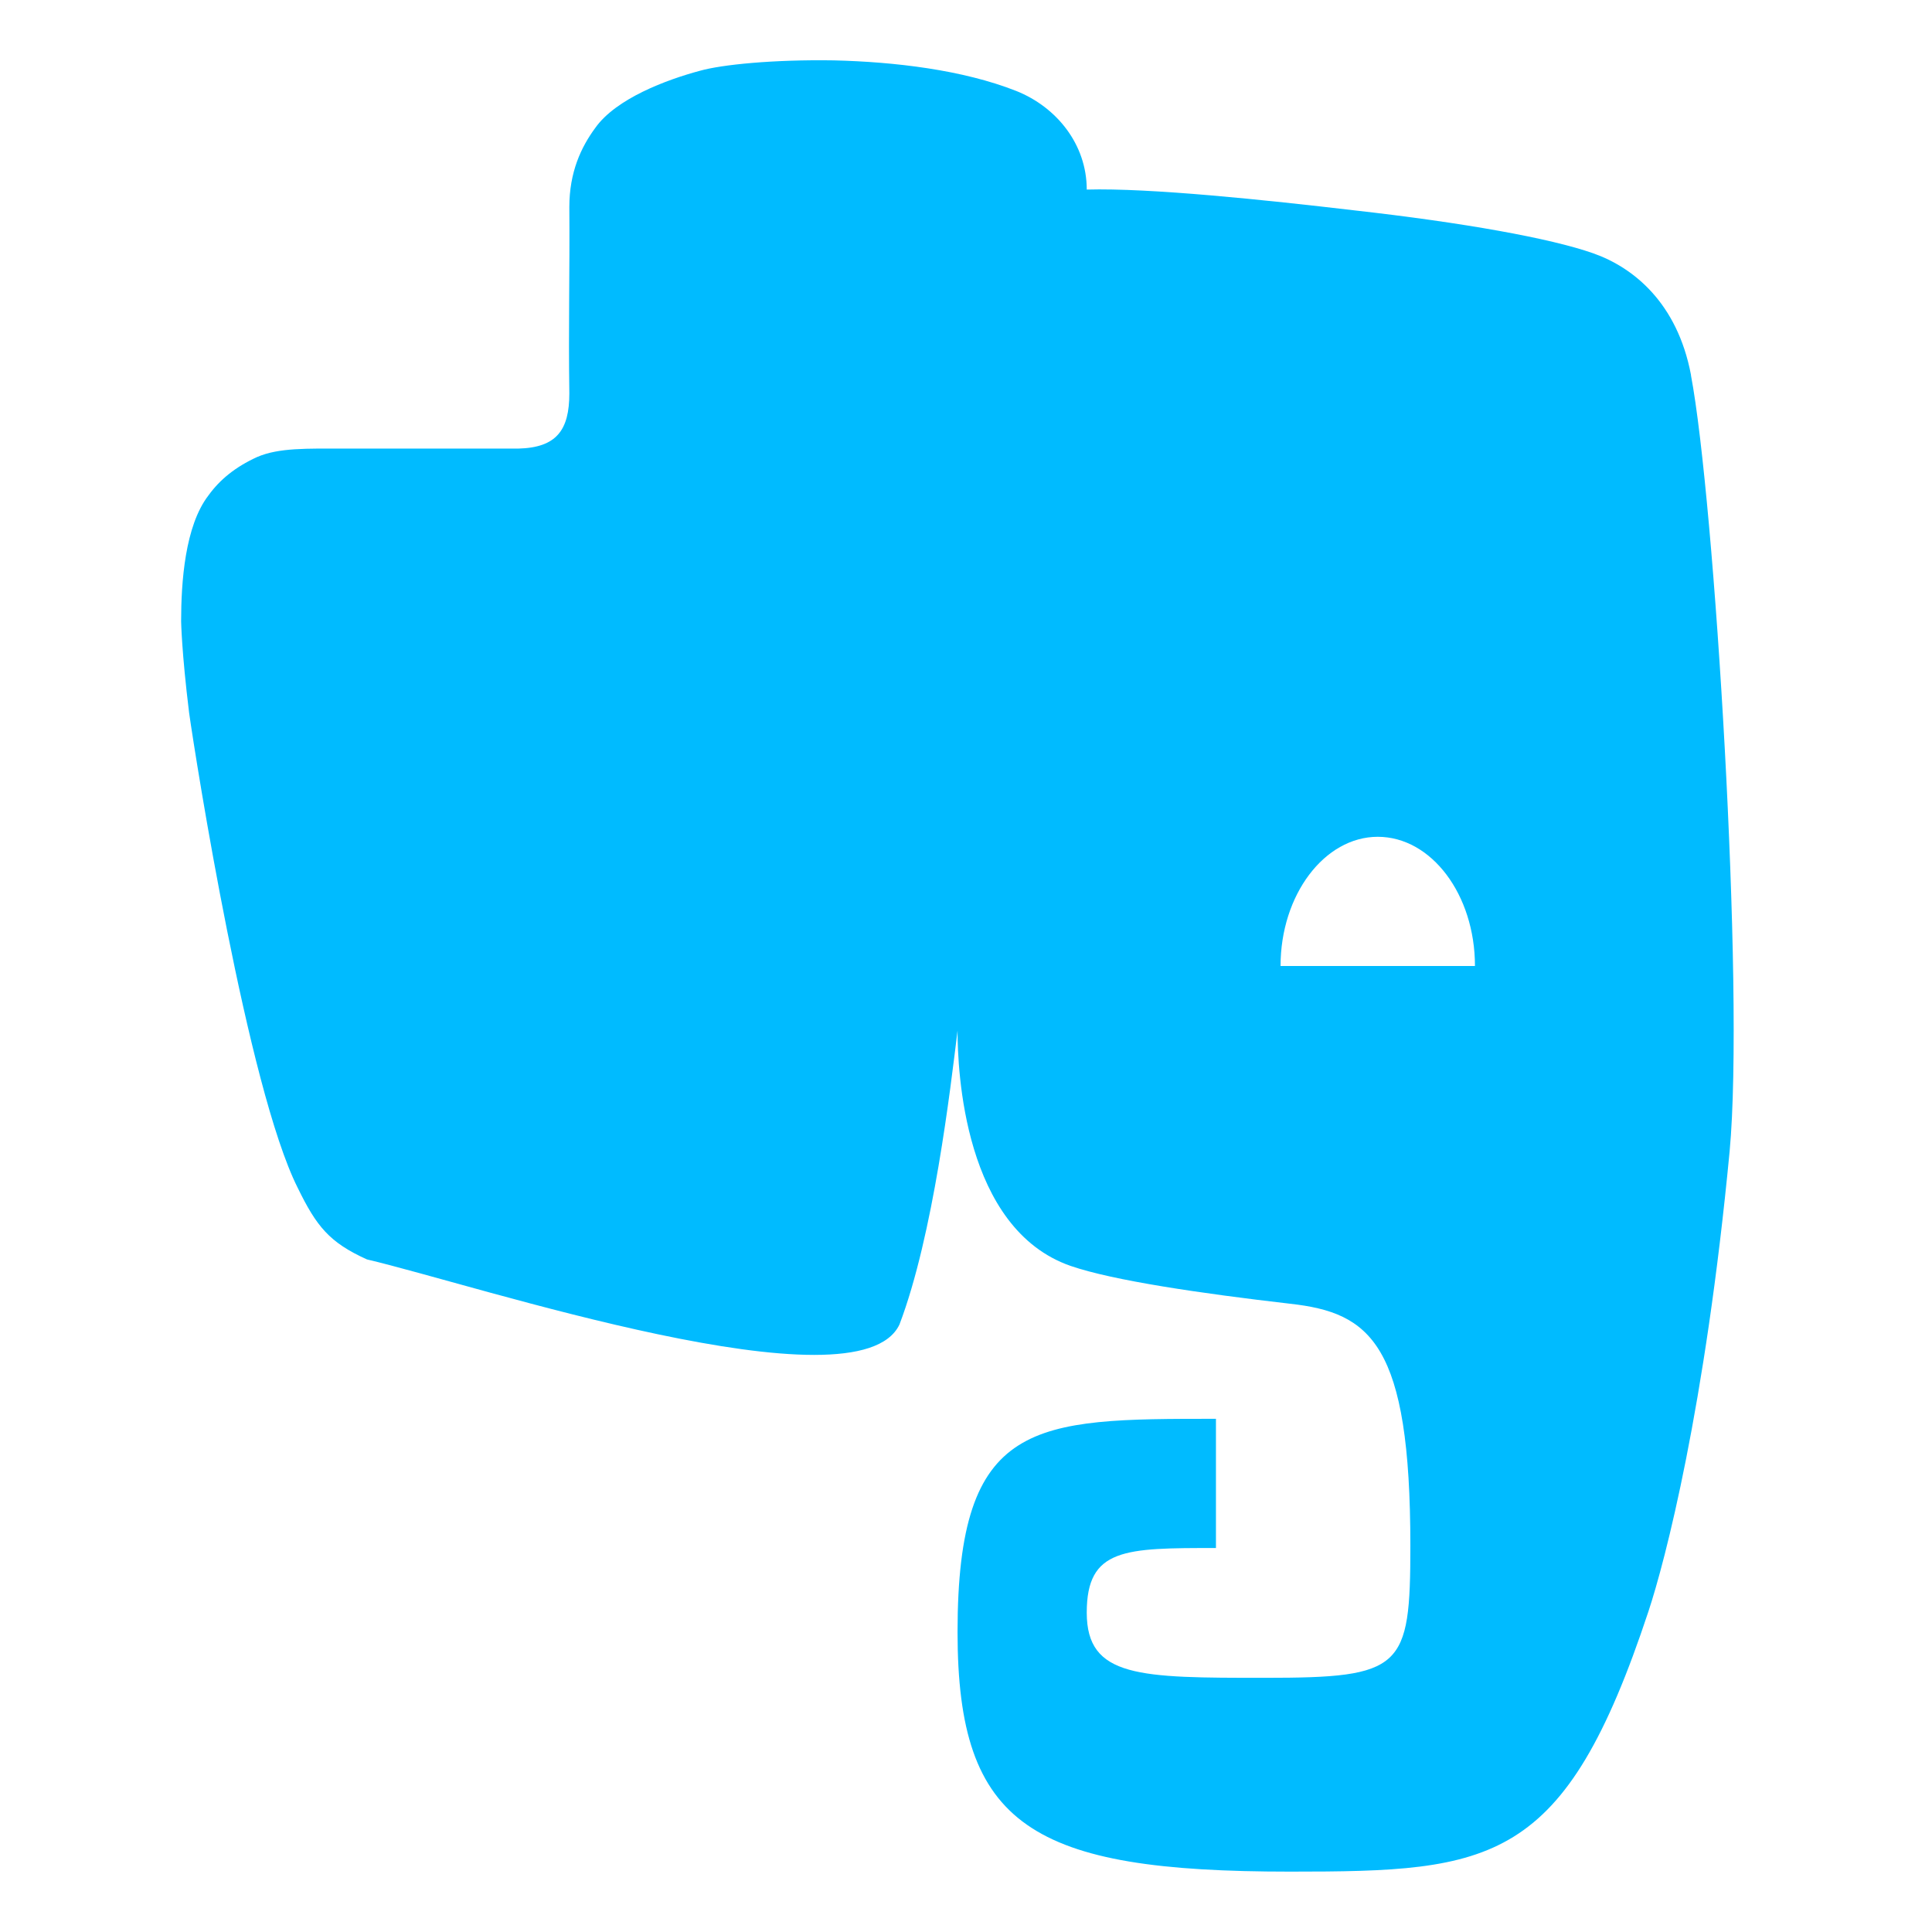 
<svg xmlns="http://www.w3.org/2000/svg" xmlns:xlink="http://www.w3.org/1999/xlink" width="16px" height="16px" viewBox="0 0 16 16" version="1.1">
<g id="surface1">
<path style=" stroke:none;fill-rule:nonzero;fill:#00bbff;fill-opacity:1;" d="M 6.906 0.5 C 6.406 0.492 5.977 0.535 5.797 0.586 C 5.52 0.66 5.102 0.816 4.93 1.059 C 4.812 1.219 4.715 1.426 4.715 1.715 C 4.719 2.258 4.707 2.711 4.715 3.258 C 4.715 3.562 4.609 3.707 4.293 3.715 L 2.852 3.715 C 2.543 3.715 2.309 3.707 2.129 3.785 C 1.949 3.867 1.82 3.973 1.727 4.102 C 1.531 4.355 1.5 4.824 1.5 5.145 C 1.5 5.145 1.504 5.398 1.566 5.902 C 1.621 6.293 2.051 9.012 2.465 9.836 C 2.621 10.156 2.727 10.289 3.039 10.43 C 3.941 10.641 7.105 11.695 7.449 10.969 C 7.73 10.23 7.871 9.016 7.93 8.535 C 7.93 8.859 7.98 10.176 8.867 10.484 C 9.219 10.605 9.941 10.711 10.684 10.797 C 11.352 10.871 11.68 11.129 11.68 12.801 C 11.68 13.82 11.617 13.895 10.473 13.895 C 9.441 13.895 9 13.895 9 13.355 C 9 12.82 9.316 12.82 10.07 12.82 L 10.07 11.75 C 8.559 11.75 7.93 11.75 7.93 13.516 C 7.93 15.125 8.543 15.5 10.684 15.5 C 12.363 15.5 12.957 15.445 13.652 13.344 C 13.789 12.93 14.121 11.664 14.324 9.535 C 14.449 8.191 14.199 4.137 14.004 3.109 L 14.004 3.105 C 13.891 2.508 13.527 2.215 13.195 2.098 C 12.84 1.973 12.121 1.844 11.215 1.742 C 10.484 1.656 9.52 1.555 9 1.57 C 9 1.195 8.75 0.887 8.418 0.754 C 7.973 0.578 7.406 0.512 6.906 0.5 Z M 11.41 6.93 C 11.855 6.93 12.215 7.41 12.215 8 L 10.605 8 C 10.605 7.41 10.969 6.93 11.41 6.93 Z M 11.41 6.93 "/>
</g>
</svg>
